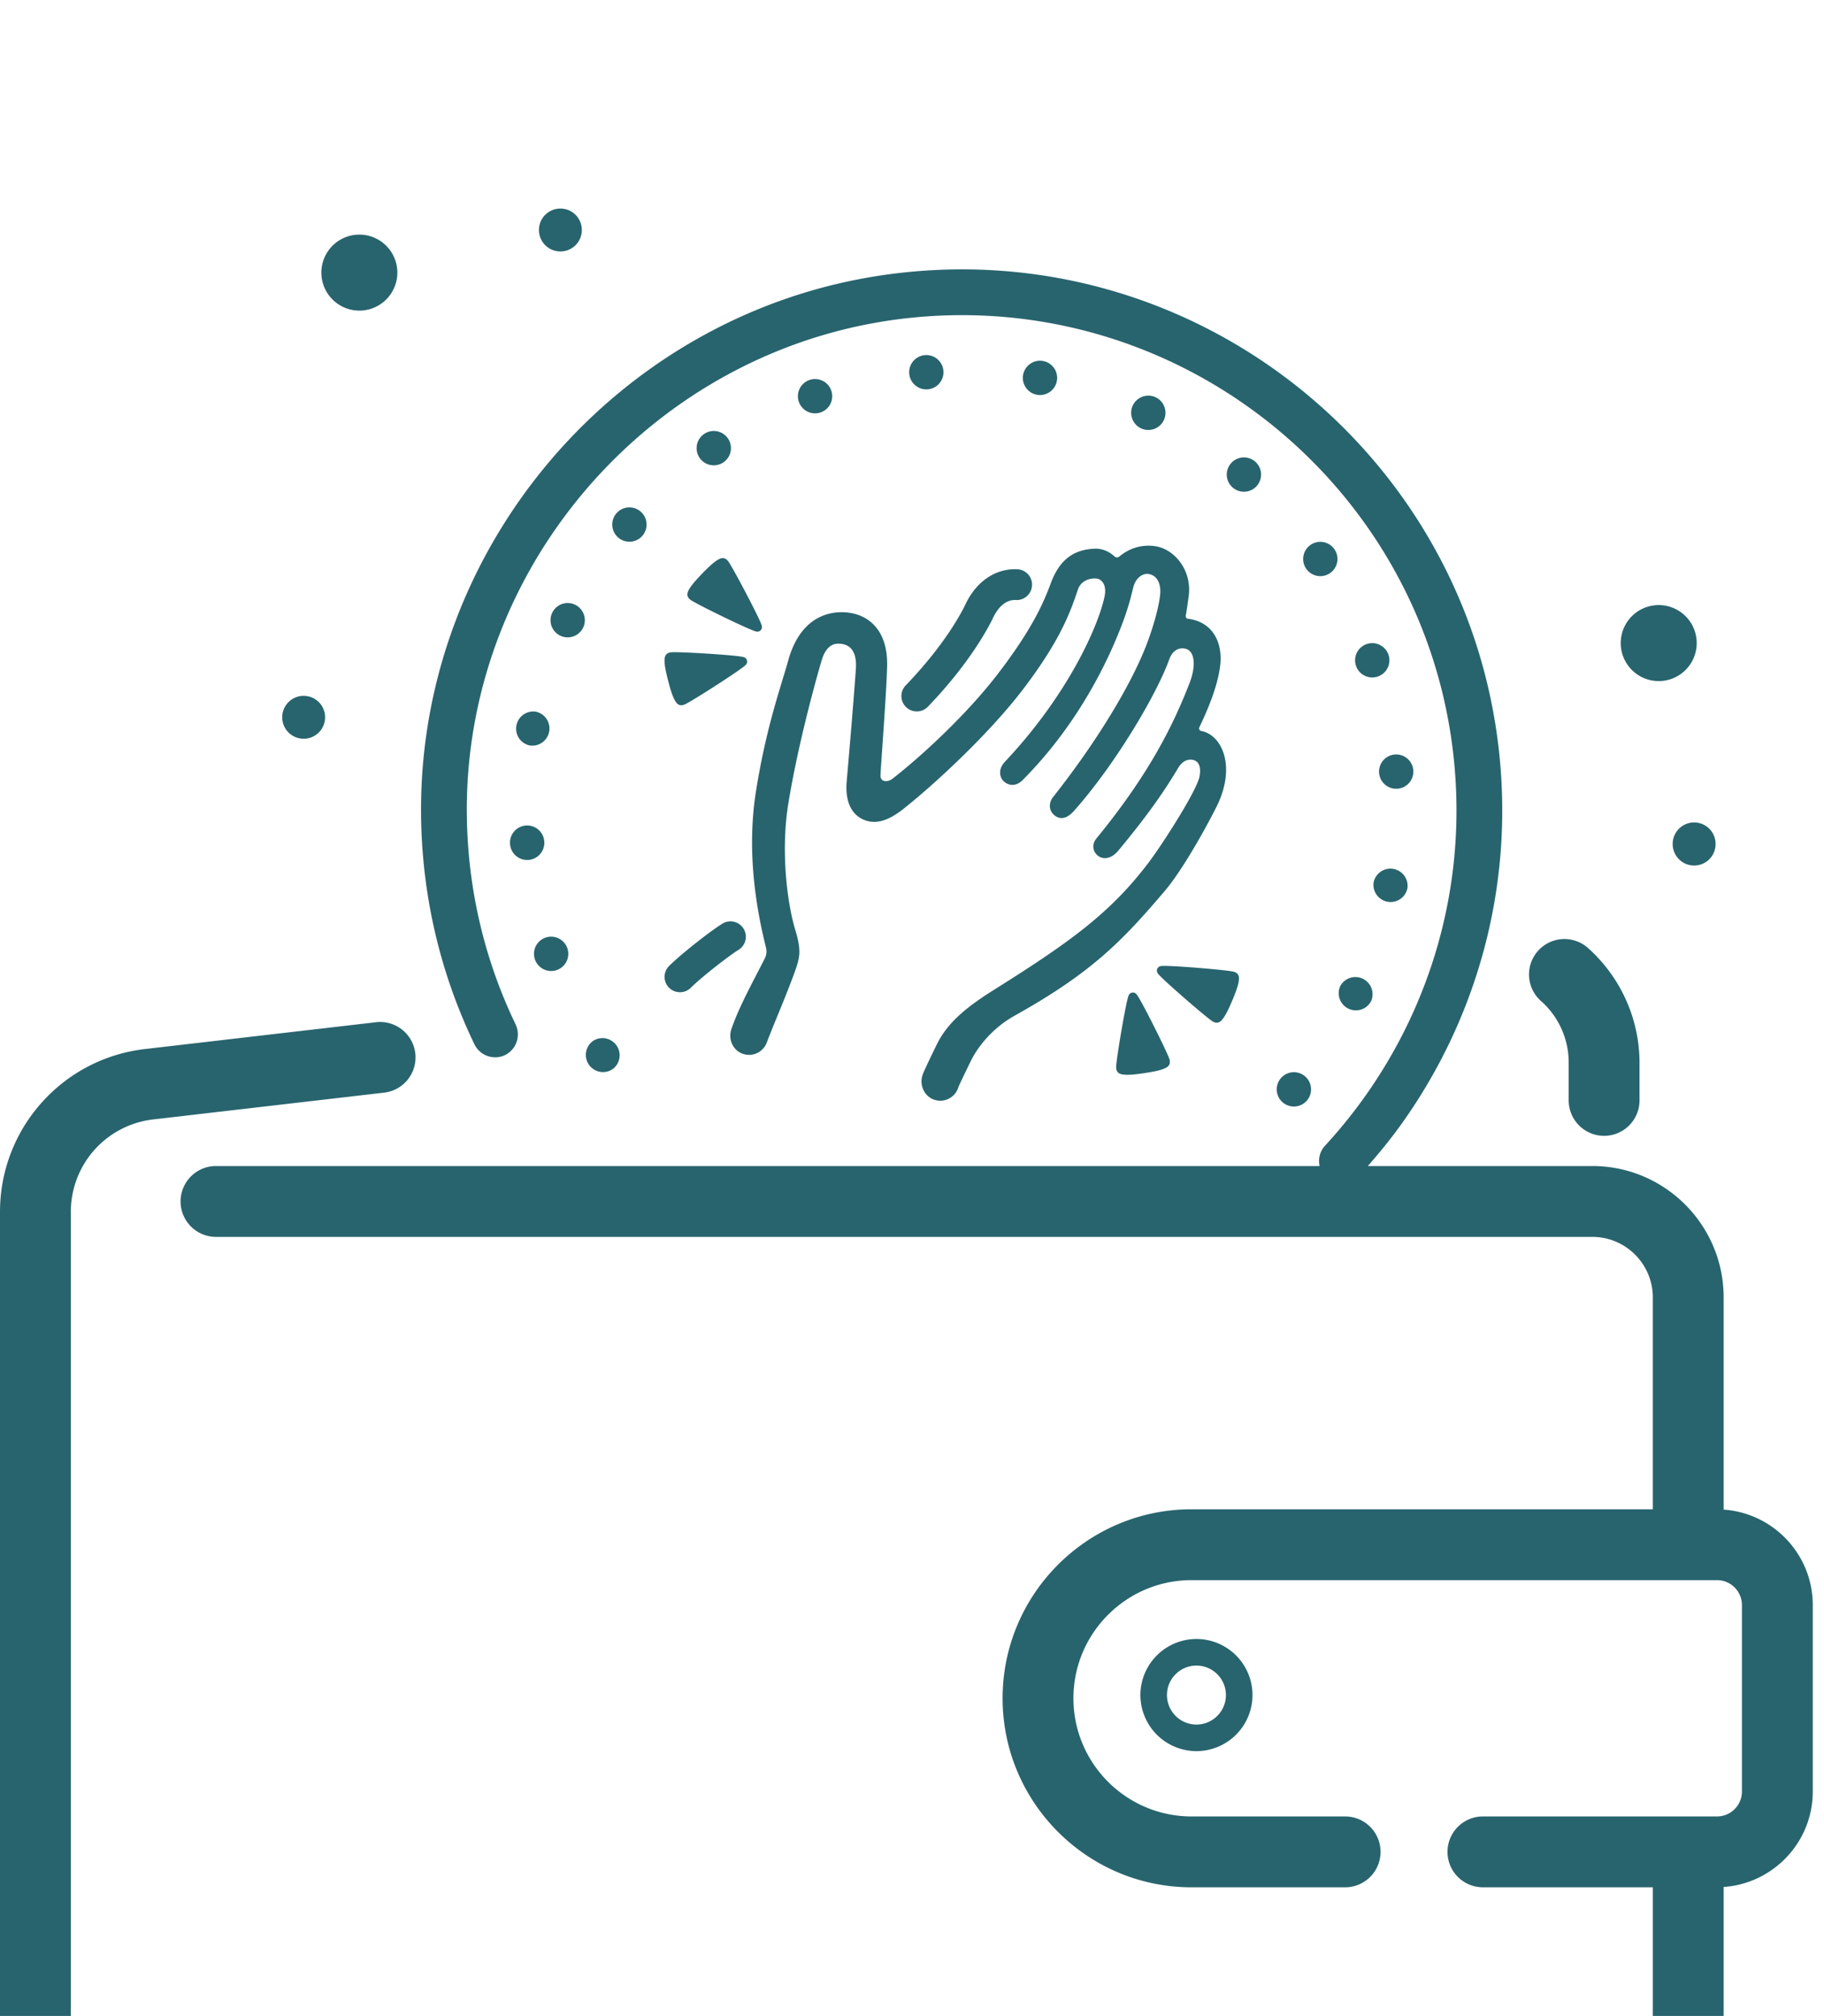 <svg xmlns="http://www.w3.org/2000/svg" width="210" height="232" viewBox="0 0 210 232">
    <g fill="#28646E" fill-rule="evenodd">
        <path d="M192.58 97.069a2.469 2.469 0 1 0 4.936 0 2.469 2.469 0 0 0-4.937 0M34.91 85.017a2.469 2.469 0 1 0 0-4.937 2.469 2.469 0 0 0 0 4.937M64.469 28.938a2.469 2.469 0 1 0 .001-4.937 2.469 2.469 0 0 0-.001 4.937M190.97 78.382a4.372 4.372 0 0 0 4.374-4.373 4.372 4.372 0 0 0-4.373-4.374 4.372 4.372 0 0 0-4.374 4.374 4.372 4.372 0 0 0 4.374 4.373M41.373 35.747a4.373 4.373 0 1 0 0-8.747 4.373 4.373 0 1 0 0 8.747M180.606 122.332v4.306a4.08 4.08 0 0 0 4.078 4.078 4.08 4.08 0 0 0 4.077-4.078v-4.306c0-5.05-2.163-9.874-5.933-13.232a4.077 4.077 0 1 0-5.425 6.088 9.452 9.452 0 0 1 3.203 7.144M104.321 81.378c.381.367.885.53 1.372.49.414-.033.82-.212 1.132-.534 5.01-5.197 7.146-9.459 7.521-10.26.3-.634 1.152-2.098 2.61-2.022.98.055 1.81-.696 1.863-1.672a1.768 1.768 0 0 0-1.67-1.864c-2.5-.134-4.746 1.378-6.004 4.05-.336.713-2.245 4.513-6.869 9.309a1.771 1.771 0 0 0 .045 2.503M77.02 113.66c.383.389.901.564 1.407.523.4-.032.789-.197 1.097-.5 1.455-1.428 4.617-3.836 5.494-4.366a1.77 1.77 0 1 0-1.835-3.028c-1.16.703-4.512 3.27-6.139 4.867-.699.685-.71 1.806-.024 2.503"/>
        <path d="M87.04 91.035c-.833 5.236-.554 11.238 1.15 18.023.103.41.062.842-.13 1.22-1.186 2.367-2.952 5.496-3.86 8.173-.364 1.077.115 2.296 1.15 2.757a2.178 2.178 0 0 0 2.928-1.223c.549-1.458 1.707-4.207 2.153-5.344.78-1.984 1.293-3.293 1.48-4.106.172-.743.239-1.59-.332-3.46-.964-3.148-1.698-9.149-.824-14.562 1.163-7.183 3.464-15.291 3.882-16.635.42-1.341 1.134-1.808 1.884-1.802.753.008 2.206.253 2.015 2.934-.345 4.814-.887 10.93-1.06 12.993-.086 1.012-.088 3.356 1.839 4.274 1.502.713 3.043.122 4.695-1.185 3.715-2.94 10.05-8.826 13.915-13.95 4.057-5.374 5.236-8.475 6.165-11.268.422-1.274 1.768-1.374 2.253-1.276.486.098 1.116.693.818 2.085-.72 3.377-4.186 11.257-11.458 18.974-.824.874-.622 1.814-.127 2.273.463.428 1.317.691 2.165-.161 6.57-6.592 10.01-14.11 11.508-18.103.748-1.996.997-3.166 1.227-4.073.294-1.152 1.121-1.62 1.731-1.54.875.11 1.51.946 1.358 2.416-.135 1.279-.691 3.395-1.488 5.517-1.87 4.985-6.125 11.797-10.829 17.732-.503.636-.558 1.544.172 2.123.754.599 1.547.25 2.234-.524 4.716-5.3 9.51-13.371 10.987-17.49.314-.88 1.059-1.415 1.921-1.145 1.017.314 1.138 2.006.398 3.916-1.956 5.054-4.808 10.676-10.73 17.897-.572.695-.41 1.535.189 1.994.613.467 1.54.359 2.332-.595 3.08-3.699 5.126-6.547 6.849-9.442.438-.765 1.017-1.09 1.623-1.02.862.102 1.064.906.884 1.909-.291 1.62-4.281 7.84-5.884 9.951-4.36 5.738-8.918 9.057-17.756 14.603-3.085 1.934-5.362 3.735-6.622 6.322-1.146 2.347-1.482 3.113-1.596 3.405-.437 1.133.091 2.473 1.227 2.907a2.178 2.178 0 0 0 2.852-1.37c.01-.028-.067.04 1.434-3.034.721-1.484 2.363-3.737 5.044-5.231 8.887-4.959 12.396-8.594 17.318-14.388 2.242-2.64 5.197-8.152 5.99-9.775 2.224-4.552.568-8.163-1.81-8.608a.299.299 0 0 1-.221-.424c1.55-3.235 2.198-5.435 2.402-7.117.277-2.286-.581-4.963-3.721-5.377a.294.294 0 0 1-.247-.348c.135-.728.255-1.644.337-2.245.41-2.973-1.65-5.468-3.907-5.762-1.586-.208-2.944.263-4.088 1.205a.41.41 0 0 1-.54-.02c-.522-.477-1.335-.954-2.394-.887-1.934.122-3.79.87-4.938 3.953-.821 2.206-2.071 5.177-6.022 10.347-3.664 4.796-8.918 9.605-12.195 12.16-.573.448-1.433.424-1.398-.4.057-1.307.738-10.116.766-12.698.047-4.191-2.348-5.91-4.885-6.045-2.09-.112-5.176.738-6.514 5.583-.783 2.84-2.514 7.543-3.698 14.987M79.61 69.104c.99.62 5.967 3.04 7.164 3.48.24.09.544.212.799-.051l.006-.006c.253-.261.12-.56.024-.8-.477-1.182-3.056-6.077-3.704-7.05-.328-.49-.695-.532-1.07-.352-.498.238-1.087.758-1.986 1.684-.895.927-1.397 1.533-1.62 2.036-.166.382-.113.749.386 1.059M77.377 75.062c-.587.024-.813.316-.856.73-.055.546.084 1.323.408 2.57.324 1.249.58 1.993.897 2.443.238.343.579.486 1.103.22 1.044-.526 5.7-3.514 6.7-4.308.201-.16.462-.356.37-.71L85.997 76c-.091-.353-.418-.396-.67-.437-1.258-.208-6.781-.55-7.95-.501M130.361 114.23h-.008c-.361.056-.438.374-.506.623-.338 1.229-1.266 6.683-1.34 7.851-.038.585.23.842.637.928.538.114 1.323.059 2.6-.133 1.274-.19 2.042-.367 2.523-.632.365-.202.543-.524.337-1.074-.414-1.095-2.895-6.04-3.578-7.118-.137-.218-.304-.497-.665-.444M133.24 111.495l-.004.008c-.14.337.09.567.267.755.877.927 5.054 4.554 6.013 5.225.48.336.84.243 1.123-.061.375-.402.738-1.101 1.238-2.29.5-1.188.748-1.937.77-2.485.019-.416-.165-.738-.742-.846-1.148-.216-6.665-.667-7.94-.642-.258.004-.584 0-.725.336M108.617 42.678a1.974 1.974 0 1 0-3.936.319 1.974 1.974 0 0 0 3.936-.319M94.503 47.455a1.972 1.972 0 0 0 1.195-2.522 1.972 1.972 0 0 0-2.522-1.197 1.976 1.976 0 0 0-1.197 2.524 1.976 1.976 0 0 0 2.524 1.195M83.303 53.2a1.976 1.976 0 1 0-2.249-3.25 1.976 1.976 0 0 0 2.249 3.25M147.463 124.089a1.974 1.974 0 1 0 3.01 2.558 1.974 1.974 0 0 0-3.01-2.558M73.97 61.646a1.974 1.974 0 1 0-3.01-2.558 1.974 1.974 0 0 0 3.01 2.558M154.291 113.514a1.976 1.976 0 0 0 3.57 1.69 1.976 1.976 0 0 0-3.57-1.69M64.511 73.16a1.975 1.975 0 1 0 1.691-3.57 1.975 1.975 0 0 0-1.691 3.57M158.15 101.532a1.976 1.976 0 0 0 3.886.71 1.976 1.976 0 0 0-3.886-.71M61.695 81.904a1.976 1.976 0 0 0-.71 3.886 1.976 1.976 0 0 0 .71-3.886M162.714 88.64a1.974 1.974 0 1 0-3.936.318 1.974 1.974 0 0 0 3.936-.318M58.72 97.095a1.976 1.976 0 1 0 3.937-.322 1.976 1.976 0 0 0-3.938.322M157.324 74.13a1.972 1.972 0 0 0-1.195 2.524 1.974 1.974 0 1 0 3.719-1.33 1.976 1.976 0 0 0-2.524-1.194M61.585 110.408a1.975 1.975 0 1 0 3.72-1.327 1.975 1.975 0 0 0-3.72 1.327M153.132 65.955a1.974 1.974 0 1 0-2.746-.502 1.974 1.974 0 0 0 2.746.502M68.301 119.78a1.974 1.974 0 0 0-.502 2.746 1.979 1.979 0 0 0 2.749.504 1.977 1.977 0 0 0-2.247-3.25M144.72 55.894a1.974 1.974 0 1 0-3.01-2.558 1.974 1.974 0 0 0 3.01 2.558M133.993 48.353a1.975 1.975 0 1 0-3.57-1.692 1.975 1.975 0 0 0 3.57 1.692M121.678 43.845a1.973 1.973 0 0 0-1.586-2.298 1.974 1.974 0 1 0 1.586 2.298"/>
        <path d="M198.446 173.732V149.31c0-8.336-6.781-15.12-15.118-15.12h-25.846c1.429-1.63 2.799-3.317 4.053-5.09 8.135-11.5 12.443-25.798 11.213-40.904-2.885-35.484-35.16-61.67-70.929-56.557-30.58 4.371-53.635 31.227-53.342 62.115.092 9.534 2.31 18.476 6.154 26.446a2.642 2.642 0 0 0 1.99 1.448c2.112.313 3.653-1.864 2.727-3.789-3.445-7.162-5.451-15.185-5.596-23.73-.498-29.438 22.233-54.806 51.544-57.599 31.64-3.017 59.636 20.517 62.202 52.092 1.34 16.486-4.52 31.918-14.934 43.216a2.612 2.612 0 0 0-.636 2.352H24.804a4.078 4.078 0 0 0 0 8.155h158.524c3.84 0 6.963 3.126 6.963 6.965v24.383h-53.108c-11.994 0-21.752 9.758-21.752 21.752 0 11.995 9.758 21.753 21.752 21.753h17.683a4.078 4.078 0 0 0 0-8.156h-17.683c-7.499 0-13.597-6.098-13.597-13.597 0-7.497 6.098-13.597 13.597-13.597h60.498a2.874 2.874 0 0 1 2.871 2.87v21.456a2.873 2.873 0 0 1-2.87 2.868h-27.015a4.078 4.078 0 0 0 0 8.155h19.624v27.013a6.97 6.97 0 0 1-6.963 6.963H15.118a6.97 6.97 0 0 1-6.963-6.963V139.46a10.699 10.699 0 0 1 9.47-10.63l26.555-3.08a4.079 4.079 0 1 0-.94-8.103l-26.554 3.081C7.173 121.831 0 129.884 0 139.461V244.21c0 8.337 6.781 15.118 15.118 15.118h168.21c8.337 0 15.118-6.781 15.118-15.118v-27.051c5.723-.396 10.261-5.165 10.261-10.985v-21.455c0-5.823-4.538-10.592-10.261-10.987"/>
        <path d="M141.143 195.073a3.399 3.399 0 0 1-3.394 3.395 3.399 3.399 0 0 1-3.395-3.395 3.399 3.399 0 0 1 3.395-3.394 3.399 3.399 0 0 1 3.394 3.394m-9.847 0a6.46 6.46 0 0 0 6.453 6.453 6.46 6.46 0 0 0 6.453-6.453 6.46 6.46 0 0 0-6.453-6.453 6.46 6.46 0 0 0-6.453 6.453"/>
    </g>
</svg>
